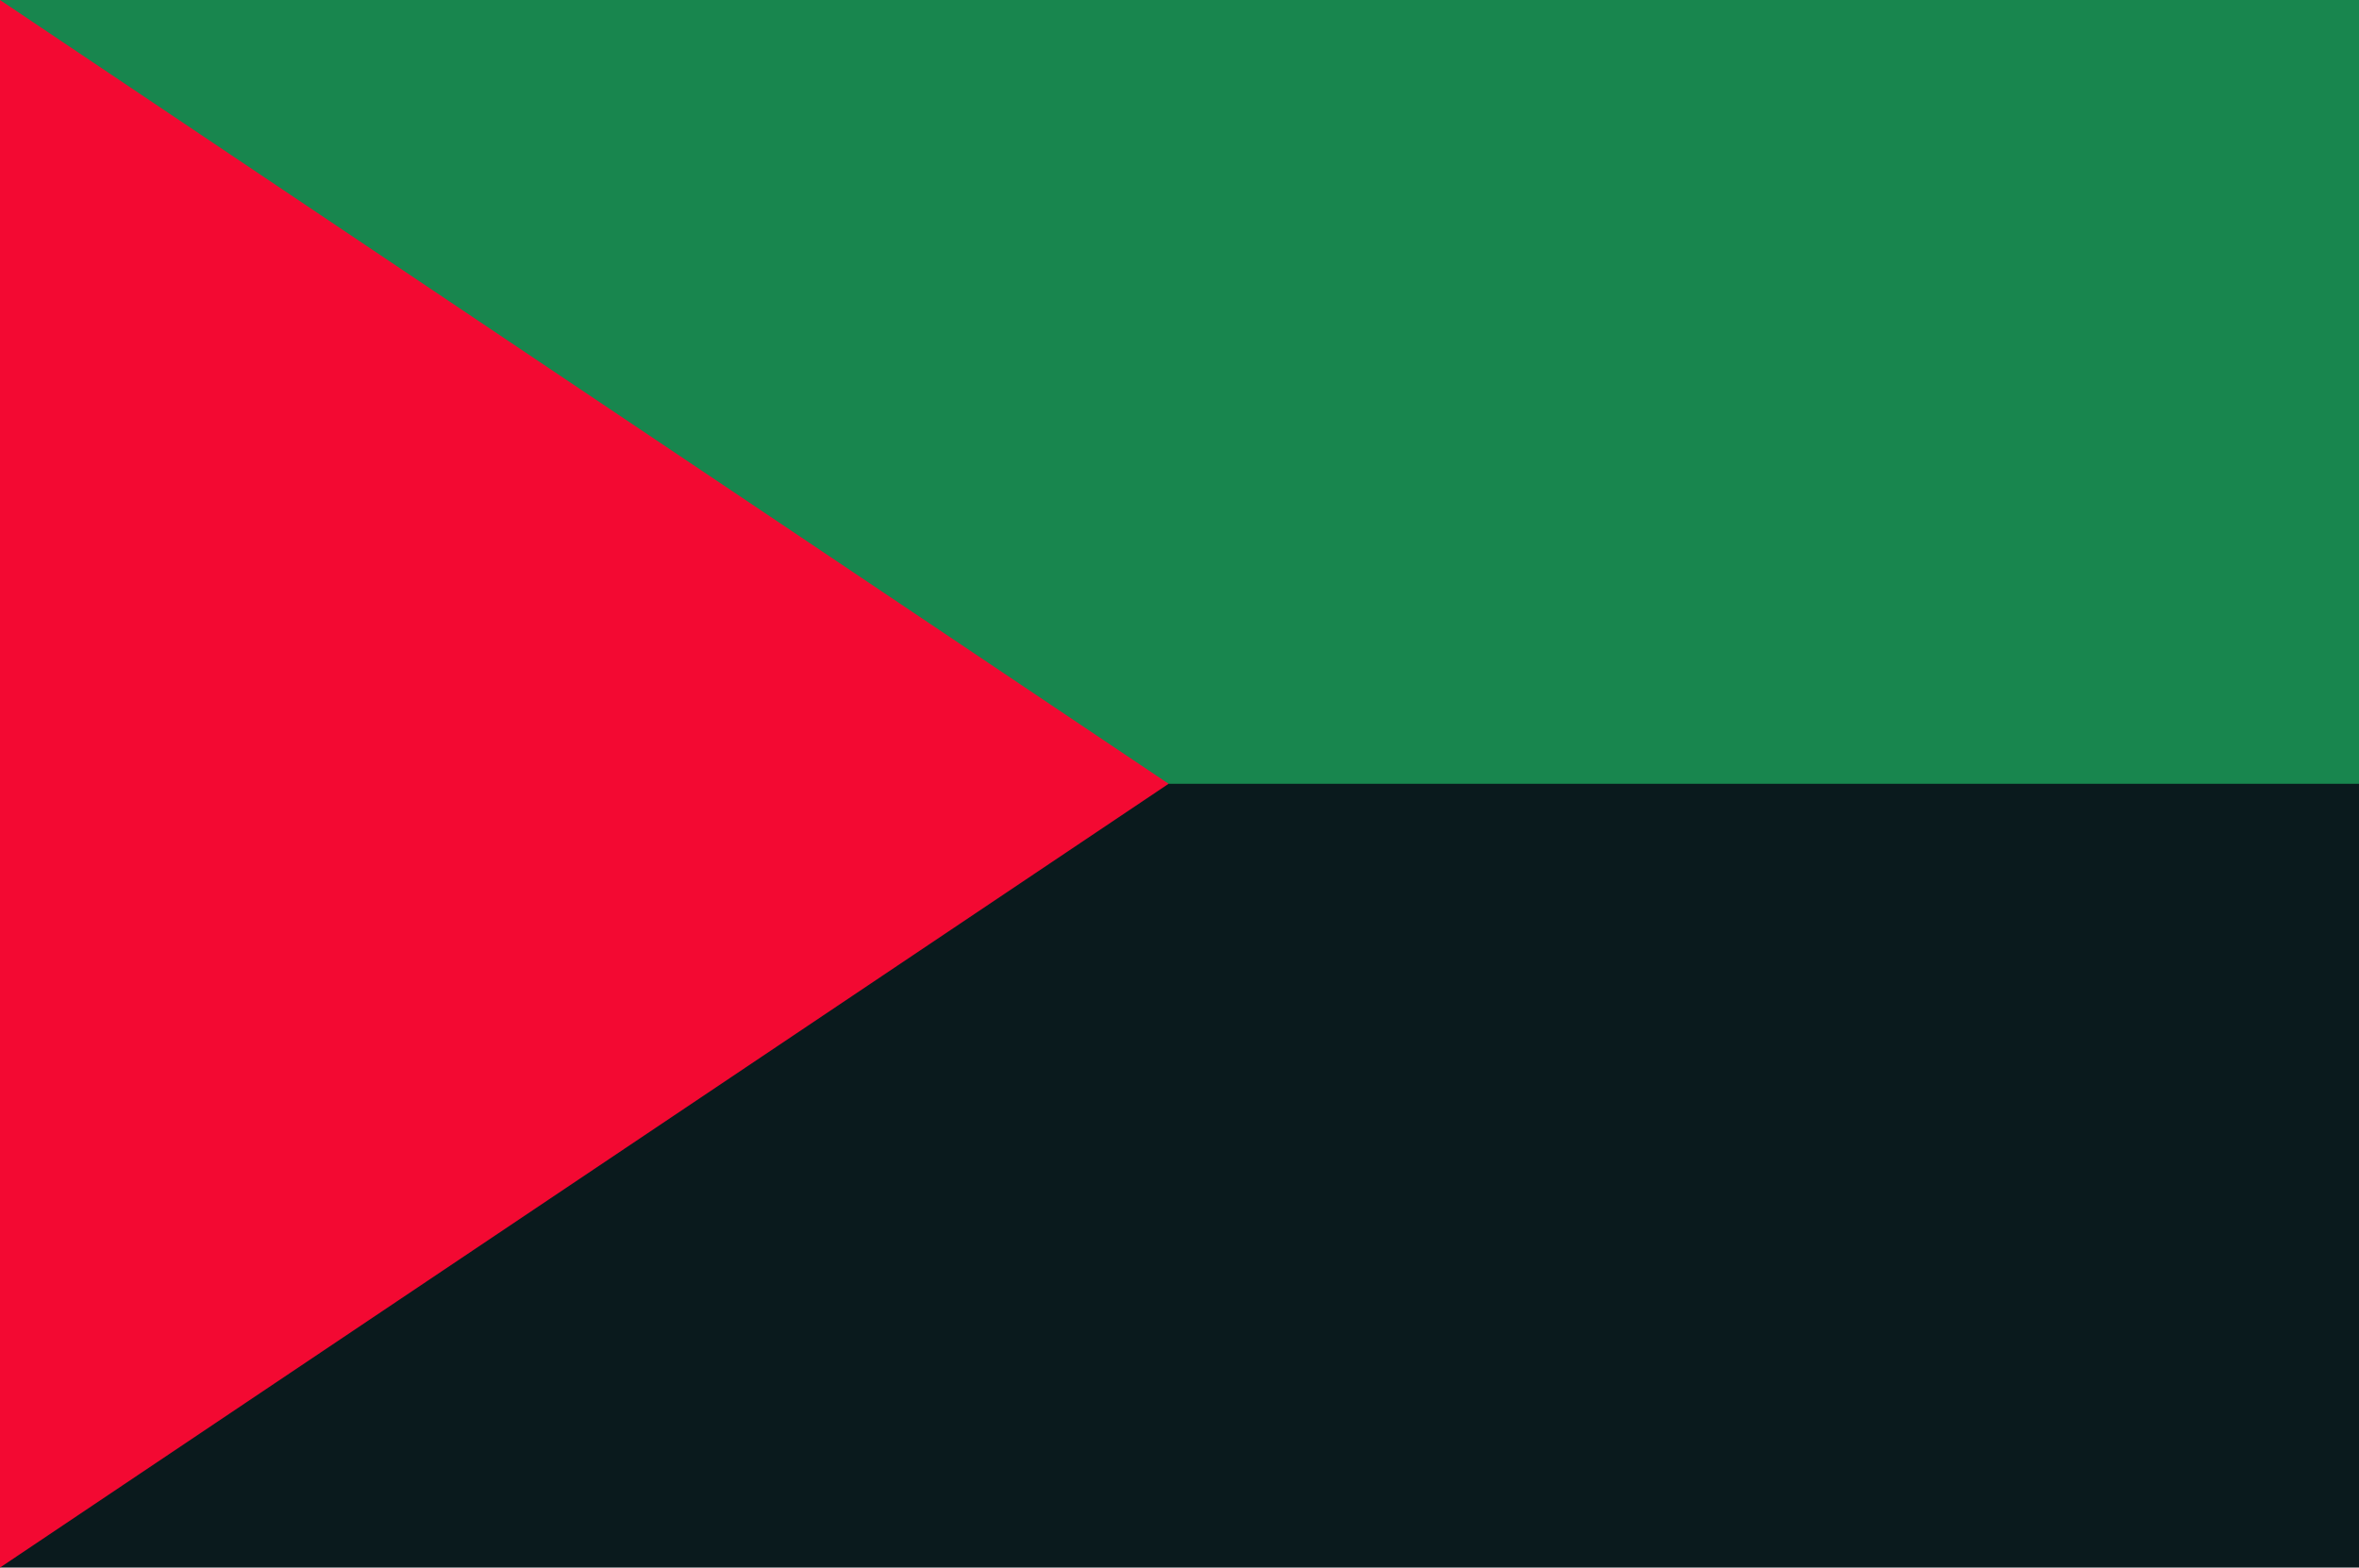 <svg xmlns="http://www.w3.org/2000/svg" width="325" height="216">
  <path fill="#0a1a1d" d="M0 0h325v216H0z"/>
  <path fill="#18864e" d="M0 0h325v108H0z"/>
  <path fill="#f30932" d="m0 0 161 108L0 216z"/>
</svg>
